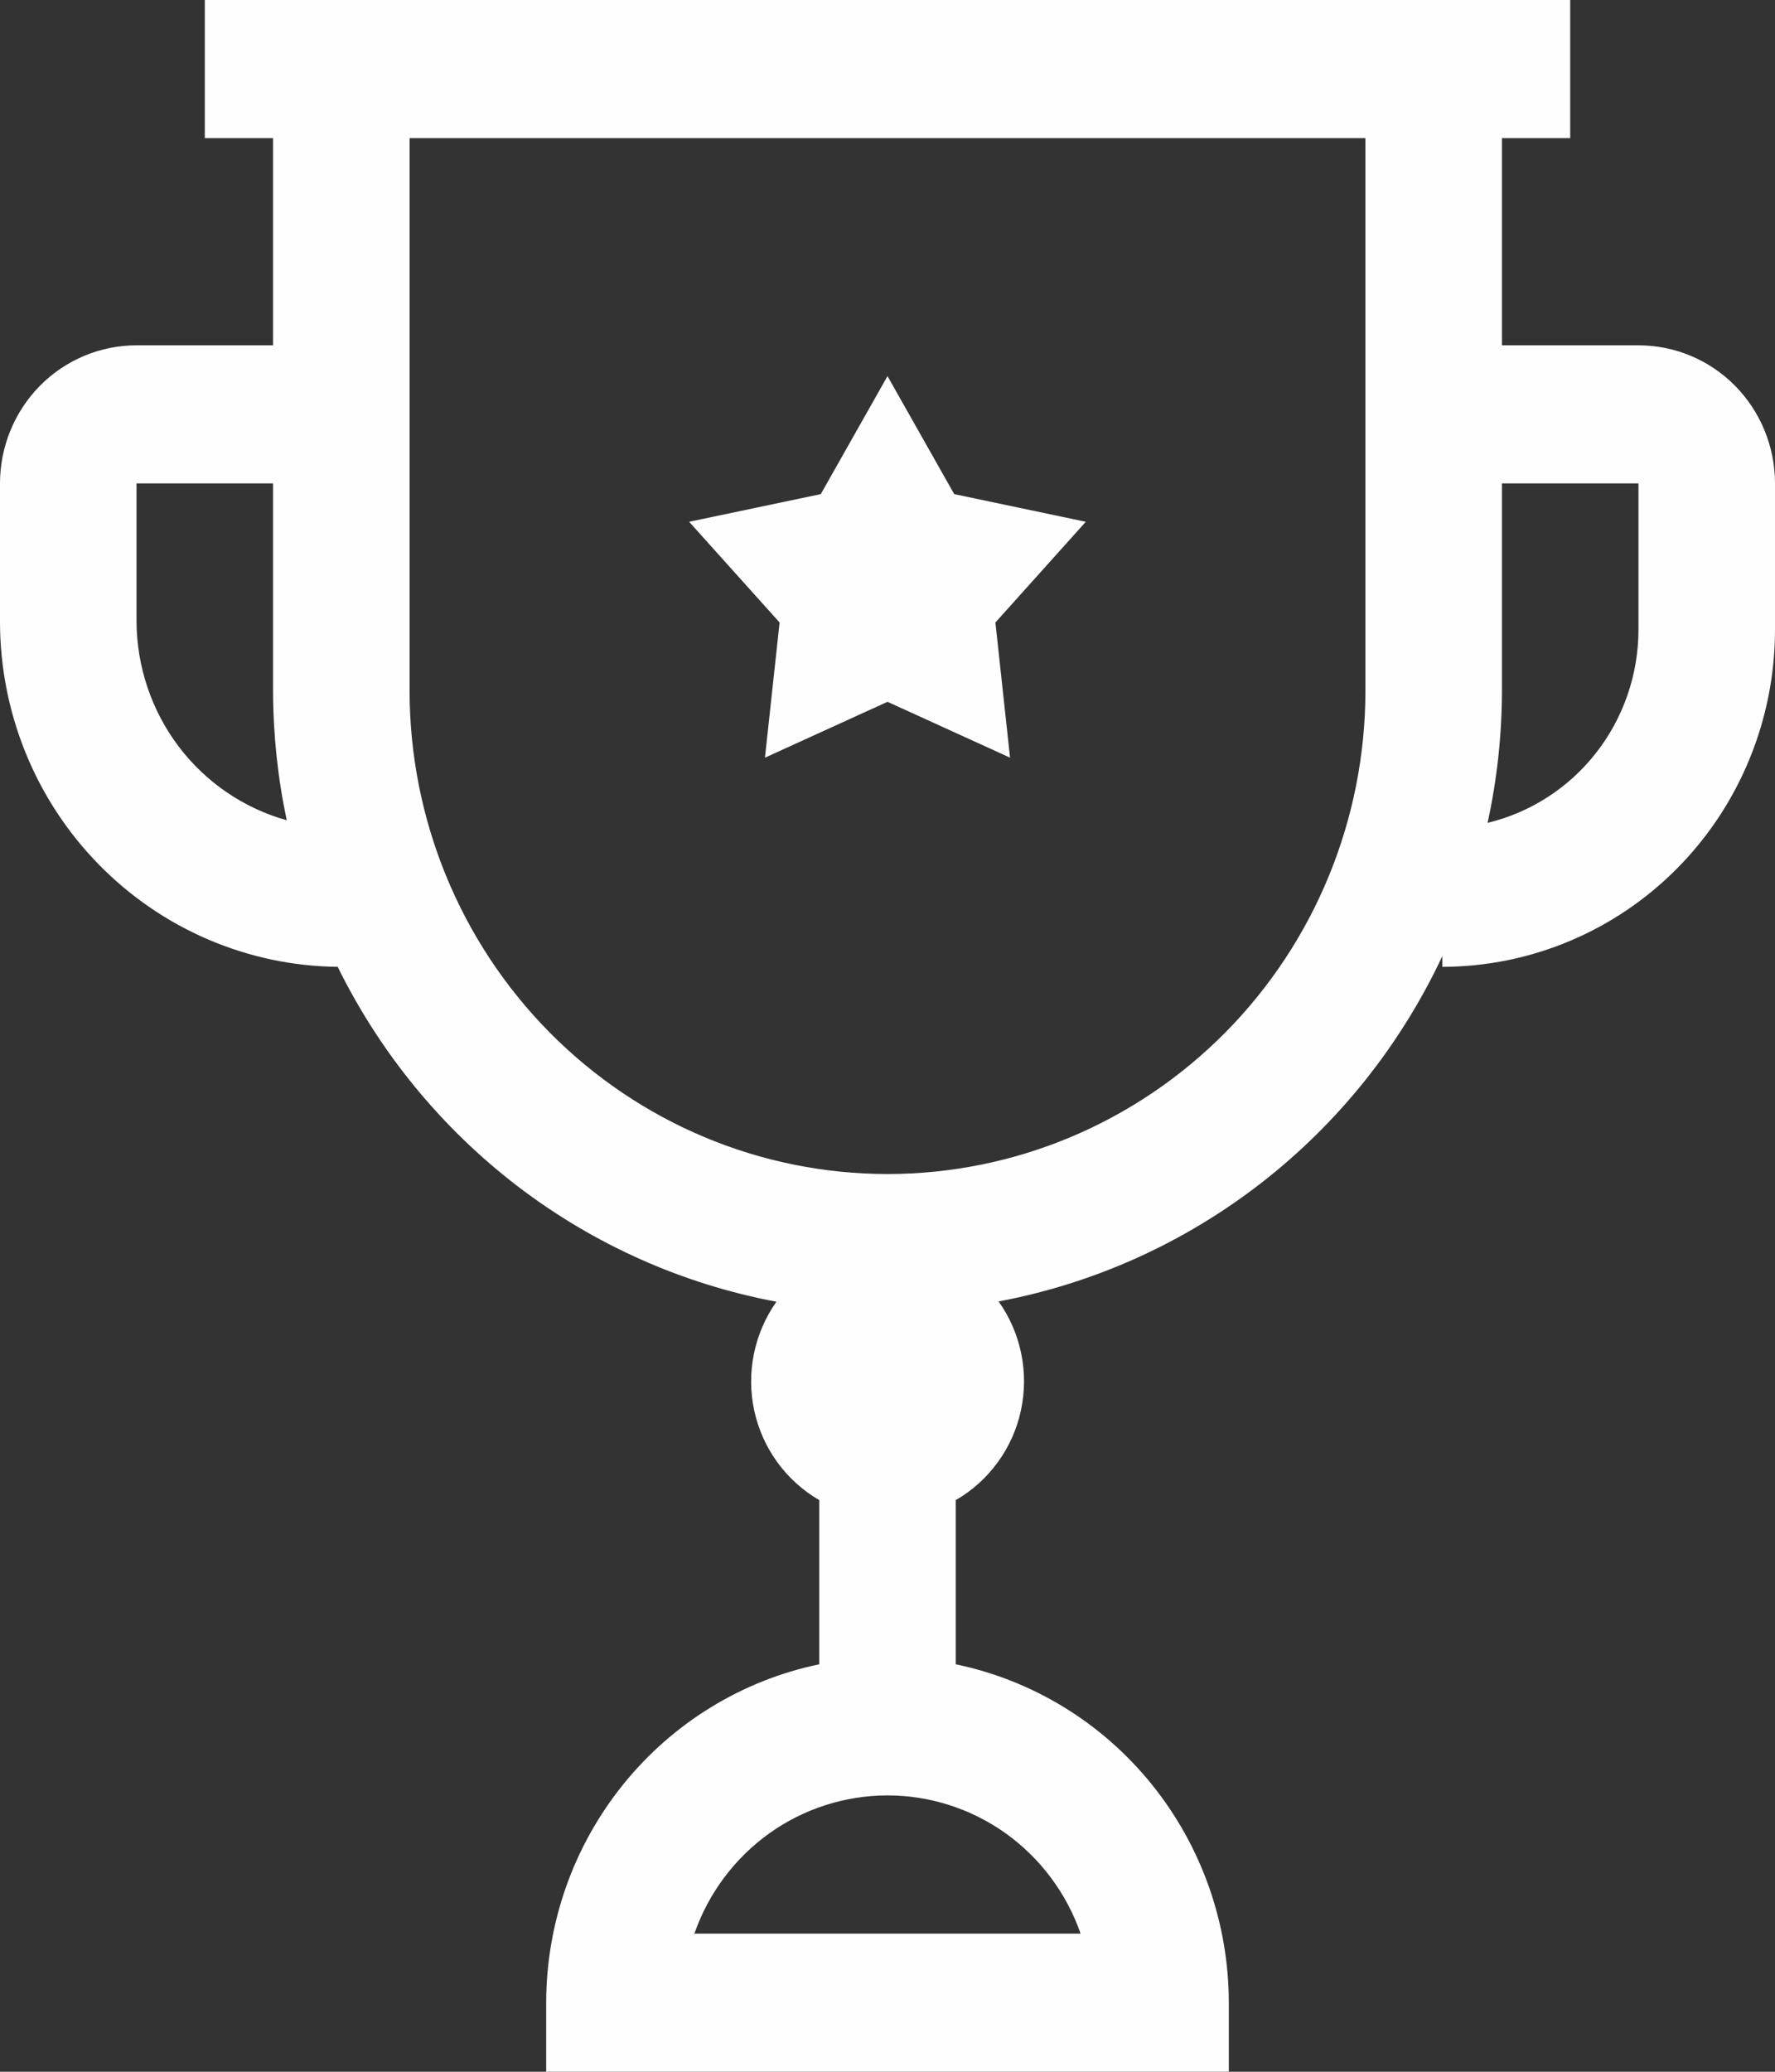 <svg width="24" height="28" viewBox="0 0 24 28" fill="none" xmlns="http://www.w3.org/2000/svg">
<rect x="0" y="0" width="24" height="28" fill="#333333" stroke="none"/>
<path d="M4.566 13.067C5.141 14.234 5.976 15.251 7.005 16.037C8.034 16.822 9.23 17.355 10.498 17.593C10.349 17.804 10.246 18.043 10.194 18.296C10.142 18.55 10.144 18.811 10.198 19.064C10.253 19.316 10.359 19.555 10.511 19.763C10.662 19.971 10.855 20.145 11.077 20.274V22.493C10.035 22.71 9.099 23.283 8.427 24.116C7.754 24.949 7.386 25.991 7.385 27.067V28H16.615V27.067C16.614 25.991 16.246 24.949 15.573 24.116C14.901 23.283 13.965 22.71 12.923 22.493V20.274C13.146 20.146 13.339 19.971 13.491 19.762C13.643 19.554 13.75 19.315 13.804 19.062C13.859 18.808 13.86 18.546 13.808 18.293C13.756 18.039 13.652 17.799 13.502 17.589C14.796 17.346 16.014 16.796 17.057 15.985C18.1 15.174 18.938 14.124 19.502 12.922V13.067C20.695 13.065 21.838 12.585 22.681 11.732C23.524 10.879 23.998 9.723 24 8.517V6.533C24 6.038 23.805 5.563 23.459 5.213C23.113 4.863 22.643 4.667 22.154 4.667H20.308V1.867H21.231V0H2.769V1.867H3.692V4.667H1.846C1.357 4.667 0.887 4.863 0.541 5.213C0.195 5.563 7.29471e-09 6.038 7.29471e-09 6.533V8.4C-6.82896e-05 9.629 0.479 10.809 1.334 11.682C2.189 12.556 3.351 13.054 4.566 13.067ZM14.611 26.133H9.389C9.579 25.587 9.933 25.114 10.4 24.779C10.868 24.445 11.427 24.265 12 24.265C12.573 24.265 13.132 24.445 13.6 24.779C14.067 25.114 14.421 25.587 14.611 26.133ZM22.154 6.533V8.517C22.152 9.119 21.95 9.704 21.58 10.176C21.21 10.649 20.694 10.981 20.114 11.121C20.242 10.534 20.307 9.934 20.308 9.333V6.533H22.154ZM5.538 1.867H18.462V9.333C18.462 11.066 17.781 12.728 16.569 13.953C15.357 15.178 13.714 15.867 12 15.867C10.286 15.867 8.643 15.178 7.431 13.953C6.219 12.728 5.538 11.066 5.538 9.333V1.867ZM1.846 6.533H3.692V9.333C3.693 9.923 3.755 10.51 3.877 11.086C3.295 10.923 2.782 10.573 2.415 10.088C2.049 9.603 1.849 9.01 1.846 8.4V6.533Z" fill="#FEFEFE"/>
<path d="M10.343 10.24L12 9.485L13.657 10.24L13.459 8.413L14.681 7.052L12.902 6.678L12 5.083L11.098 6.678L9.318 7.052L10.541 8.413L10.343 10.24Z" fill="#FEFEFE"/>
</svg>
